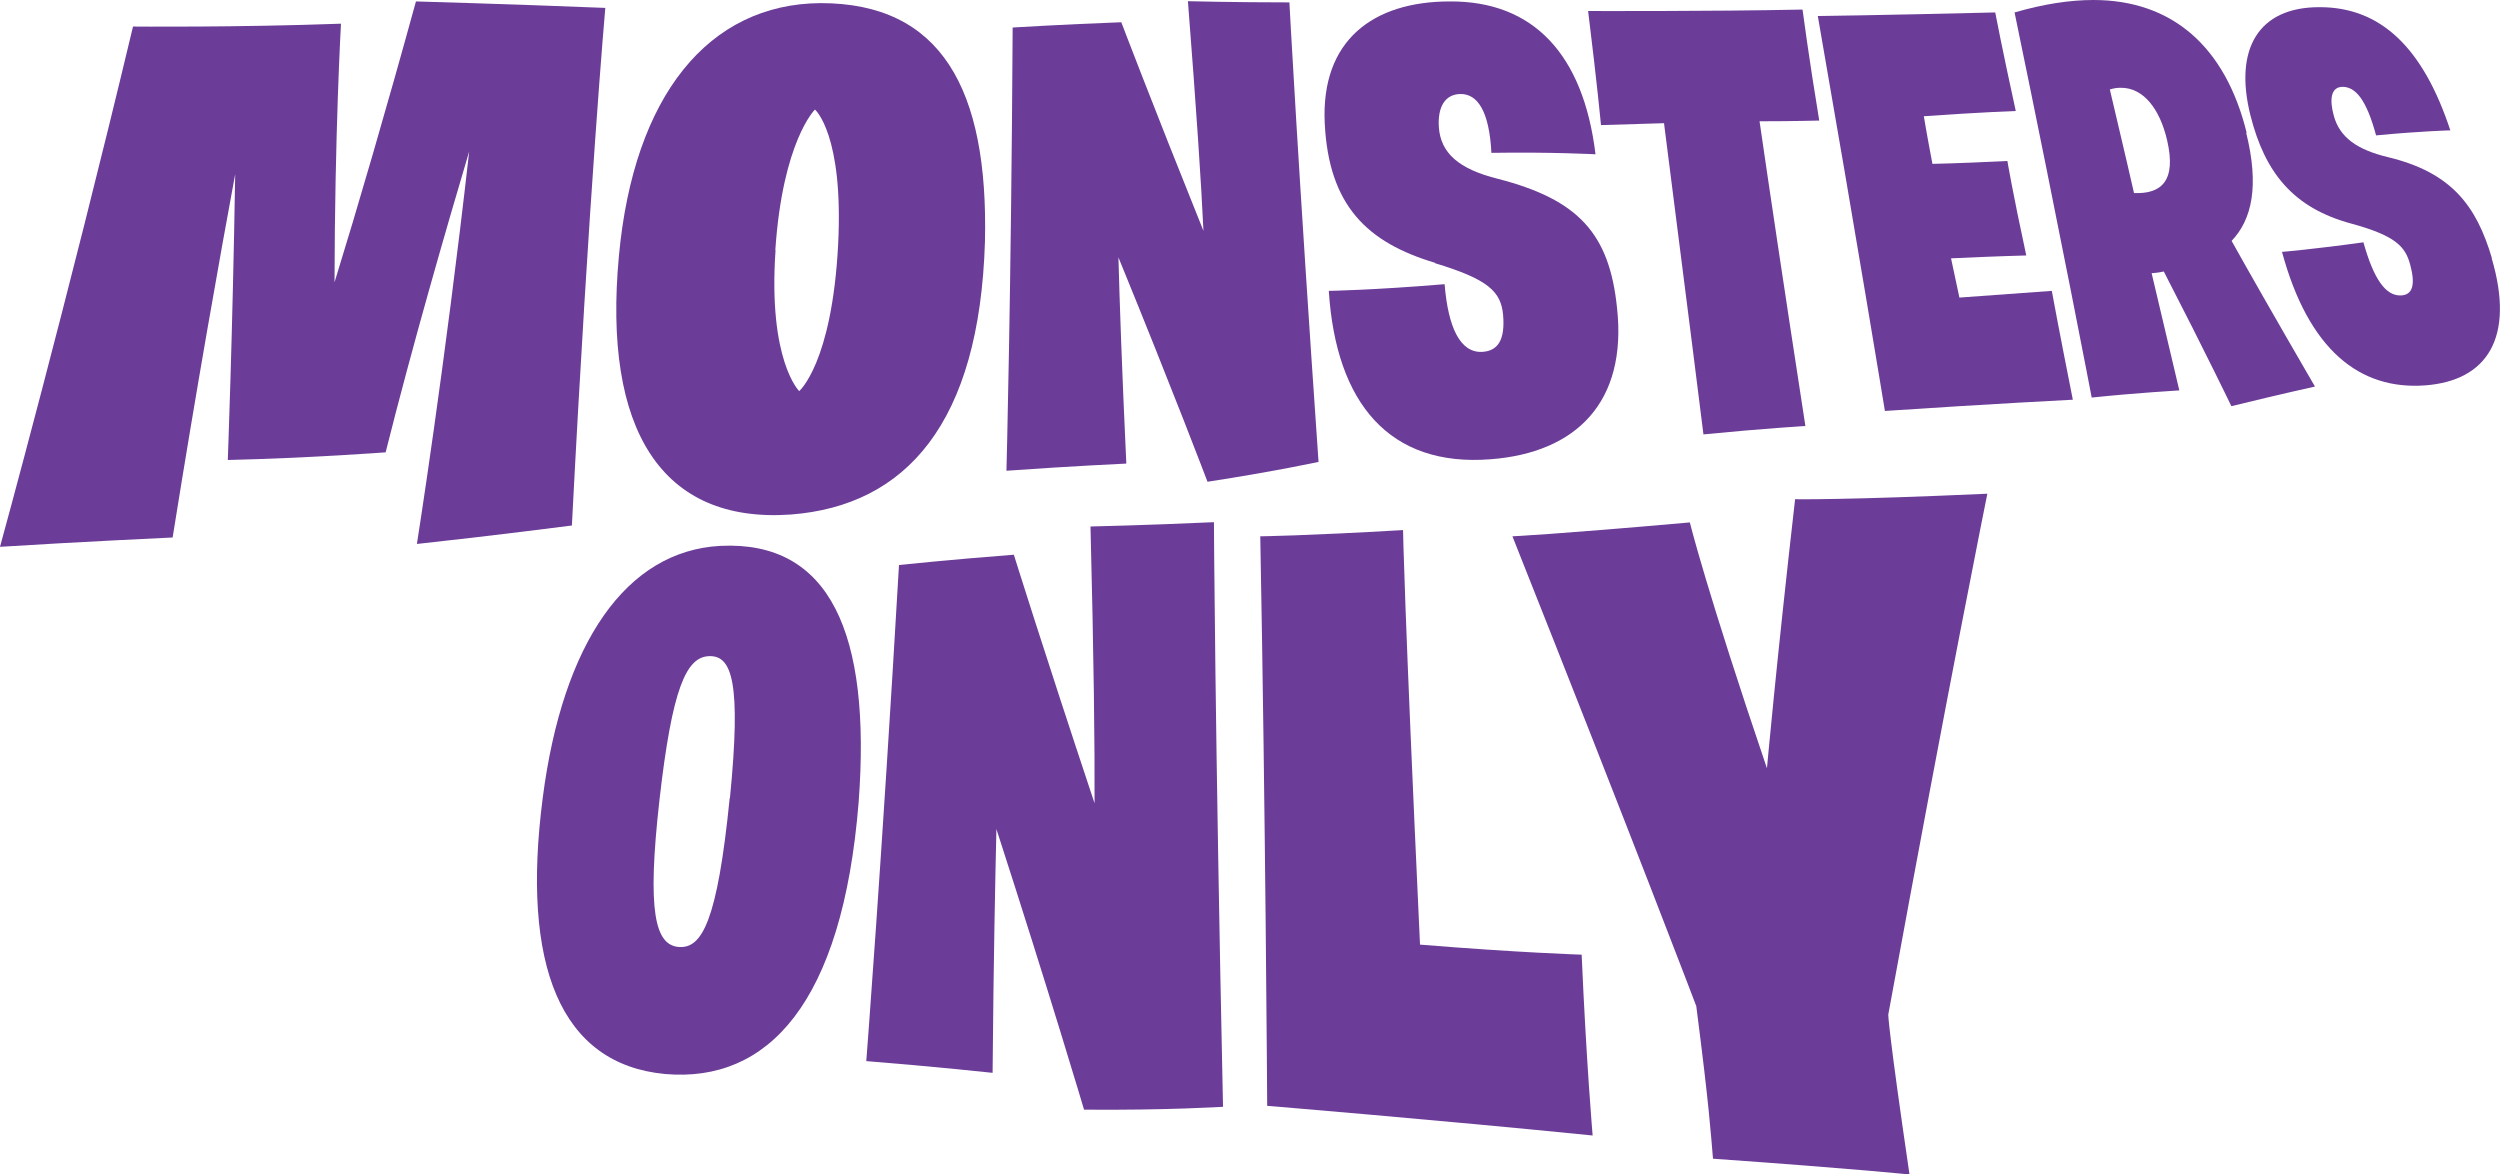 <svg width="298" height="140" viewBox="0 0 298 140" fill="none" xmlns="http://www.w3.org/2000/svg">
<path d="M68.167 62.672C70.216 22.925 72.152 0.941 72.152 0.941C60.767 0.485 49.581 0.171 49.581 0.171C46.08 12.916 42.551 25.006 39.876 33.646C39.904 15.939 40.644 2.823 40.644 2.823C28.263 3.279 15.854 3.165 15.854 3.165C7.969 36.212 0 65.181 0 65.181C9.506 64.582 20.578 64.069 20.578 64.069C23.396 46.419 26.185 30.737 28.035 20.758C27.722 40.004 27.153 54.831 27.153 54.831C36.887 54.603 45.967 53.919 45.967 53.919C49.211 41.002 53.167 27.344 55.928 18.049C53.025 43.825 49.695 64.839 49.695 64.839C58.689 63.87 68.139 62.644 68.139 62.644L68.167 62.672Z" fill="#6C3D98"/>
<path d="M94.267 61.332C107.986 60.277 116.752 50.468 117.407 28.798C117.834 10.578 112.17 0.371 97.825 0.371C84.448 0.456 75.539 11.405 73.774 30.509C71.839 51.267 78.869 62.416 94.267 61.332ZM92.417 29.825C93.299 16.794 97.142 13.059 97.142 13.059C97.142 13.059 100.586 15.996 99.903 29.198C99.163 43.312 95.263 46.619 95.263 46.619C95.263 46.619 91.535 42.969 92.445 29.825H92.417Z" fill="#6C3D98"/>
<path d="M133.317 30.68C139.864 46.676 143.934 57.426 143.934 57.426C151.903 56.2 157.169 55.059 157.169 55.059C154.721 19.731 153.696 0.285 153.696 0.285C147.121 0.285 141.6 0.143 141.6 0.143C142.624 13.287 143.194 21.955 143.45 27.515C137.188 11.947 133.659 2.652 133.659 2.652C126.771 2.908 120.708 3.279 120.708 3.279C120.538 34.872 119.968 56.114 119.968 56.114C127.938 55.544 134.257 55.259 134.257 55.259C133.716 43.682 133.46 35.984 133.317 30.652V30.68Z" fill="#6C3D98"/>
<path d="M171.03 31.365C177.434 33.303 178.914 34.758 179.17 37.552C179.426 40.574 178.515 41.829 176.694 41.943C174.075 42.086 172.624 39.092 172.197 33.874C163.687 34.587 158.393 34.672 158.393 34.672C159.246 48.102 165.65 55.686 177.661 54.745C187.851 53.976 193.999 47.959 192.747 36.668C191.836 27.857 188.164 23.809 178.601 21.328C173.848 20.159 171.741 18.22 171.514 15.198C171.343 12.745 172.254 11.234 174.075 11.206C176.096 11.177 177.519 13.202 177.775 18.22C184.862 18.106 190.185 18.391 190.185 18.391C188.733 6.415 182.728 0.114 172.823 0.171C163.687 0.171 157.425 4.79 157.909 14.713C158.393 24.493 162.947 28.912 171.087 31.336L171.03 31.365Z" fill="#6C3D98"/>
<path d="M198.354 14.713C201.2 36.925 203.05 51.78 203.05 51.78C210.308 51.067 215.203 50.782 215.203 50.782C212.585 33.788 210.905 22.497 209.738 14.456C213.752 14.456 216.854 14.371 216.854 14.371C215.63 6.986 214.862 1.141 214.862 1.141C203.733 1.369 189.303 1.312 189.303 1.312C190.384 10.065 190.84 14.912 190.84 14.912L198.382 14.684L198.354 14.713Z" fill="#6C3D98"/>
<path d="M233.561 35.471L232.565 30.794C237.916 30.538 241.531 30.452 241.531 30.452C239.88 22.811 239.282 19.189 239.282 19.189C232.309 19.532 230.801 19.503 230.345 19.532C229.691 16.11 229.321 13.857 229.321 13.857C236.123 13.373 240.279 13.23 240.279 13.23C238.656 5.817 237.831 1.483 237.831 1.483C223.827 1.825 216.683 1.91 216.683 1.91C221.436 29.169 224.681 48.986 224.681 48.986C237.461 48.13 247.081 47.646 247.081 47.646C245.373 39.063 244.576 34.672 244.576 34.672L233.561 35.471Z" fill="#6C3D98"/>
<path d="M267.802 15.825C265.268 5.532 258.893 0 249.529 0C246.711 0 243.58 0.485 240.136 1.483C245.8 28.884 249.33 47.389 249.33 47.389C254.51 46.847 259.775 46.534 259.775 46.534L256.474 32.562C257.185 32.534 257.925 32.362 257.925 32.362C262.963 42.143 265.98 48.416 265.98 48.416C272.042 46.933 275.942 46.077 275.942 46.077C270.961 37.495 267.802 31.935 266.008 28.713C268.456 26.147 269.31 22.126 267.745 15.825H267.802ZM254.367 22.982C254.367 22.982 253.087 17.365 251.493 10.664C251.948 10.521 252.347 10.464 252.745 10.464C255.506 10.407 257.47 13.03 258.324 16.737C259.434 21.527 257.669 23.153 254.367 23.01V22.982Z" fill="#6C3D98"/>
<path d="M297.032 30.766C295.182 24.521 292.222 20.558 284.651 18.733C280.98 17.849 278.902 16.395 278.19 13.8C277.649 11.833 277.849 10.379 279.215 10.35C280.752 10.35 282.061 11.805 283.228 16.139C288.579 15.625 292.08 15.54 292.08 15.54C288.835 5.703 283.797 0.827 276.454 0.855C269.196 0.855 266.265 5.845 268.257 13.772C269.993 20.644 273.409 24.806 280.296 26.66C285.619 28.114 286.729 29.426 287.298 31.564C287.953 33.988 287.554 35.128 286.245 35.214C284.367 35.328 282.943 33.246 281.72 28.884C275.771 29.711 272.014 30.024 272.014 30.024C275.173 41.686 281.264 46.534 289.12 45.935C296.435 45.365 299.822 40.289 297.004 30.766H297.032Z" fill="#6C3D98"/>
<path d="M85.871 65.067C74.656 65.666 67.086 76.587 64.695 95.092C62.105 115.051 66.772 126.855 79.296 128.024C91.506 129.079 100.415 119.642 102.35 95.633C103.859 75.475 98.935 64.44 85.899 65.067H85.871ZM86.981 95.12C85.501 109.919 83.651 113.026 80.975 112.884C78.072 112.713 77.104 108.692 78.613 95.32C80.121 82.033 81.801 78.269 84.561 78.212C87.237 78.155 88.375 81.263 87.009 95.12H86.981Z" fill="#6C3D98"/>
<path d="M129.987 62.758C130.386 78.497 130.5 88.99 130.471 95.748C124.209 76.929 120.851 66.122 120.851 66.122C113.422 66.692 107.16 67.348 107.16 67.348C105.111 102.676 103.261 126.485 103.261 126.485C111.487 127.141 118.318 127.882 118.318 127.882C118.432 114.138 118.631 105.071 118.773 98.827C125.149 118.53 129.219 132.273 129.219 132.273C138.981 132.358 145.784 131.931 145.784 131.931C144.816 86.652 144.702 62.244 144.702 62.244C136.562 62.615 129.987 62.758 129.987 62.758Z" fill="#6C3D98"/>
<path d="M169.265 112.599C167.358 71.511 167.244 63.185 167.244 63.185C155.546 63.87 150.224 63.927 150.224 63.927C150.85 97.373 151.049 131.817 151.049 131.817C151.049 131.817 171.457 133.499 189.843 135.352C189.843 135.352 189.103 126.855 188.534 113.796C188.534 113.796 181.134 113.568 169.265 112.599Z" fill="#6C3D98"/>
<path d="M213.979 59.479C211.731 79.181 210.621 91.585 210.621 91.585C203.391 70.285 201.428 62.273 201.428 62.273C185.005 63.727 180.28 63.927 180.28 63.927C194.91 100.737 202.196 119.927 202.196 119.927C203.761 132.045 203.932 135.181 204.188 138.118C221.835 139.373 227.613 140 227.613 140C225.08 122.749 225.08 120.953 225.08 120.953C232.338 81.32 236.892 58.851 236.892 58.851C219.814 59.621 214.008 59.507 214.008 59.507L213.979 59.479Z" fill="#6C3D98"/>
</svg>

